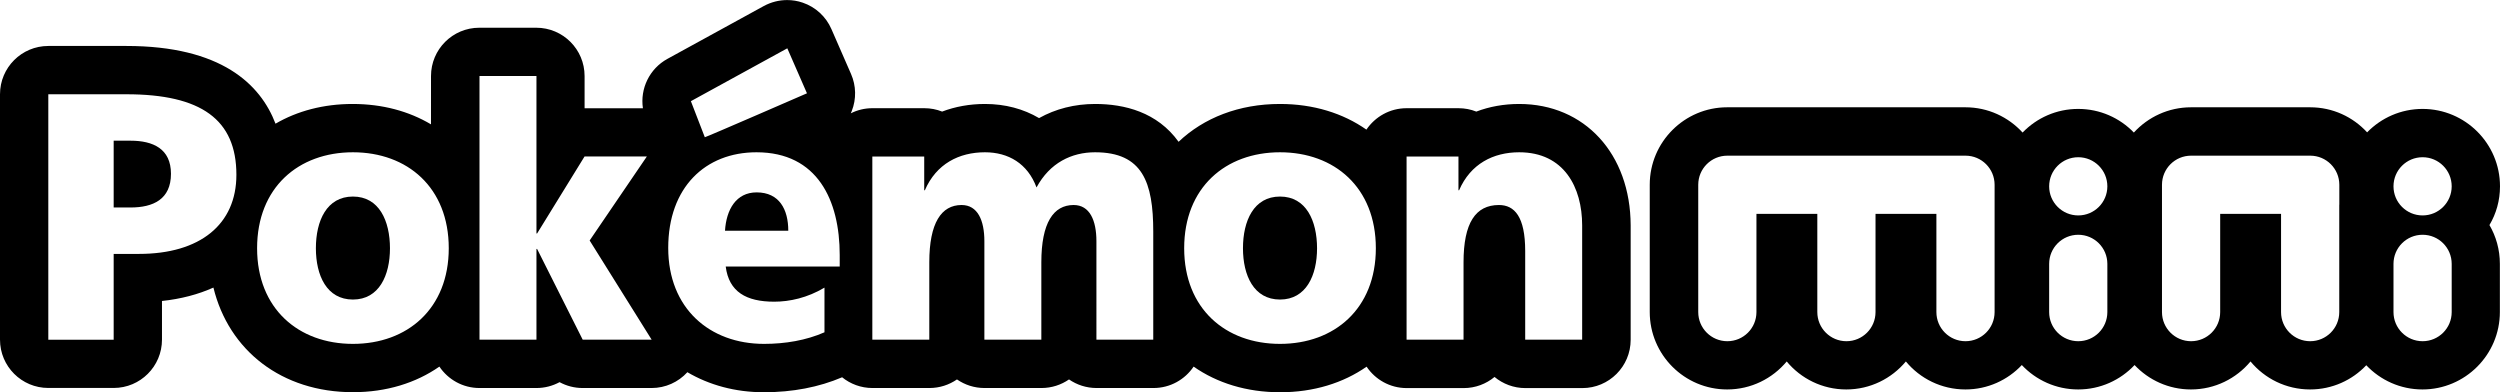 <?xml version="1.0" encoding="utf-8"?>
<!-- Generator: Adobe Illustrator 25.0.0, SVG Export Plug-In . SVG Version: 6.00 Build 0)  -->
<svg version="1.1" id="Layer_1" xmlns="http://www.w3.org/2000/svg" xmlns:xlink="http://www.w3.org/1999/xlink" x="0px" y="0px"
	 viewBox="0 0 3840 602.4" style="enable-background:new 0 0 3840 602.4;" xml:space="preserve">
<style type="text/css">
	.st0{fill:#FFE900;}
	.st1{fill:#FFFFFF;}
</style>
<g>
	<path d="M3840,286.2c0-65.6-53.3-118.9-118.9-118.9c-33.4,0-63.6,13.8-85.2,36c-21.7-23.7-52.9-38.5-87.5-38.5h-183
		c-34.7,0-66,15-87.8,38.8c-21.6-22.4-51.9-36.3-85.5-36.3c-33.5,0-63.8,13.9-85.4,36.3c-21.8-23.8-53-38.8-87.8-38.8h-366
		c-65.5,0-118.9,53.3-118.9,118.9v195.6c0,65.6,53.3,118.9,118.9,118.9c36.8,0,69.7-16.8,91.5-43c21.8,26.3,54.7,43,91.5,43
		c36.8,0,69.7-16.8,91.5-43c21.8,26.3,54.7,43,91.5,43c34.1,0,64.9-14.4,86.6-37.5c21.7,23.1,52.5,37.5,86.6,37.5
		c34.1,0,64.9-14.4,86.6-37.5c21.7,23.1,52.5,37.5,86.6,37.5c36.8,0,69.7-16.8,91.5-43c21.8,26.3,54.7,43,91.5,43
		c34,0,64.7-14.3,86.3-37.2c21.7,22.9,52.4,37.2,86.3,37.2c65.5,0,118.9-53.3,118.9-118.9v-74.1c0-21.7-5.8-42-16-59.5
		C3834.2,328.2,3840,307.9,3840,286.2z M3063.7,314.5v14v150.9c0,24.7-20,44.7-44.7,44.7c-24.7,0-44.7-20-44.7-44.7V328.5h-93.5
		v150.9c0,24.7-20,44.7-44.7,44.7c-24.7,0-44.7-20-44.7-44.7V328.5h-25.5h-68v150.9c0,24.7-20,44.7-44.7,44.7
		c-24.7,0-44.7-20-44.7-44.7V328.5v-17.8v-26.9c0-24.7,20-44.7,44.7-44.7h112.8h32.4H3019c24.7,0,44.7,20,44.7,44.7V314.5z
		 M3236.9,479.4c0,24.7-20,44.7-44.7,44.7c-24.7,0-44.7-20-44.7-44.7v-74.1c0-24.7,20-44.7,44.7-44.7c24.7,0,44.7,20,44.7,44.7
		V479.4z M3192.2,330.9c-24.7,0-44.7-20-44.7-44.7c0-24.7,20-44.7,44.7-44.7c24.7,0,44.7,20,44.7,44.7
		C3236.9,310.9,3216.9,330.9,3192.2,330.9z M3593.1,314.5v14v150.9c0,24.7-20,44.7-44.7,44.7c-24.7,0-44.7-20-44.7-44.7V328.5h-93.5
		v150.9c0,24.7-20,44.7-44.7,44.7c-24.7,0-44.7-20-44.7-44.7V328.5v-17.8v-26.9c0-24.7,20-44.7,44.7-44.7h183
		c24.7,0,44.7,20,44.7,44.7V314.5z M3765.8,479.4c0,24.7-20,44.7-44.7,44.7c-24.7,0-44.7-20-44.7-44.7v-74.1
		c0-24.7,20-44.7,44.7-44.7c24.7,0,44.7,20,44.7,44.7V479.4z M3721.1,330.9c-24.7,0-44.7-20-44.7-44.7c0-24.7,20-44.7,44.7-44.7
		c24.7,0,44.7,20,44.7,44.7C3765.8,310.9,3745.8,330.9,3721.1,330.9z"/>
	<g>
		<path d="M542.1,301.9c-40.3,0-56.9,37.3-56.9,79.4c0,41.6,16.5,78.8,56.9,78.8c40.3,0,56.9-37.3,56.9-78.8
			C598.9,339.2,582.4,301.9,542.1,301.9z"/>
		<path d="M1966.1,301.9c-40.3,0-56.9,37.3-56.9,79.4c0,41.6,16.5,78.8,56.9,78.8c40.3,0,56.9-37.3,56.9-78.8
			C2022.9,339.2,2006.4,301.9,1966.1,301.9z"/>
		<path d="M1162.2,295.5c-31.6,0-46.6,26.5-48.6,58.9h97.2C1210.8,321.9,1197.2,295.5,1162.2,295.5z"/>
		<path d="M200.5,216.1h-25.9v102.6h25.9c34.6,0,62.1-12.4,62.1-51.8C262.6,228.5,235.1,216.1,200.5,216.1z"/>
		<path d="M2333.5,159.7c-23.5,0-45.7,4-65.9,11.7c-8.5-3.4-17.7-5.2-27.4-5.2h-79.7c-25.7,0-48.3,13.1-61.7,32.9
			c-36-25.2-81.3-39.4-132.8-39.4c-63,0-116.9,21.3-155.7,58.1c-32.8-45.6-83.1-58.1-128.2-58.1c-31.5,0-60.7,7.5-86.1,21.7
			c-23.9-14.1-52-21.7-83-21.7c-23.5,0-45.7,4-65.9,11.7c-8.5-3.4-17.7-5.2-27.4-5.2h-79.7c-11.9,0-23.2,2.8-33.2,7.9
			c0.5-1.2,1.1-2.4,1.5-3.6c7.2-18.3,6.8-38.8-1.1-56.8l-30.2-69.1c-8.3-19.1-24.3-33.8-44-40.5c-7.8-2.7-15.9-4-24-4
			c-12.3,0-24.6,3.1-35.7,9.1l-148.1,81.2c-27.7,15.2-42.2,45.8-37.7,75.9h-89.6v-49.5c0-41-33.2-74.2-74.2-74.2h-87.5
			c-41,0-74.2,33.2-74.2,74.2V191c-33.8-20.1-74.6-31.3-120.3-31.3c-44.9,0-85.1,10.8-118.5,30.3C400,129.3,339.7,70.6,194.1,70.6
			H74.2c-41,0-74.2,33.2-74.2,74.2v376.9c0,41,33.2,74.2,74.2,74.2h100.4c41,0,74.2-33.2,74.2-74.2v-59.4
			c29.2-3.1,55.7-10.1,79-20.6c23.7,97,105.3,160.7,214.3,160.7c51.5,0,96.8-14.2,132.8-39.3c13.3,19.8,35.9,32.9,61.6,32.9H824
			c12.9,0,24.9-3.3,35.5-9c10.7,5.8,22.8,9,35.5,9h105.9c21.2,0,41-9,54.9-24.3c33.5,19.7,73.5,30.8,117.6,30.8
			c44,0,84.4-7.8,120.1-23c12.7,10.3,29,16.5,46.6,16.5h87.5c15.7,0,30.3-4.9,42.3-13.2c12,8.3,26.6,13.2,42.3,13.2h87.5
			c15.7,0,30.3-4.9,42.3-13.2c12,8.3,26.6,13.2,42.3,13.2h87.5c25.7,0,48.3-13.1,61.6-32.9c36,25.2,81.4,39.4,132.9,39.4
			c51.5,0,96.8-14.2,132.8-39.3c13.3,19.8,35.9,32.9,61.6,32.9h87.5c18,0,34.5-6.4,47.4-17.1c12.9,10.7,29.4,17.1,47.4,17.1h87.5
			c41,0,74.2-33.2,74.2-74.2V346.2C2504.4,236.4,2434.1,159.7,2333.5,159.7z M213.5,390h-38.9v131.8H74.2V144.8h119.9
			c115,0,169,38.9,169,123.7C363.1,344.6,307.5,390,213.5,390z M542.1,528.2c-83.6,0-147.2-54-147.2-146.9
			c0-93.4,63.6-147.4,147.2-147.4c83.6,0,147.2,54,147.2,147.4C689.3,474.2,625.7,528.2,542.1,528.2z M895,521.7l-70-139.3h-1v139.3
			h-87.5v-405H824v241.9h1l72.9-118.3h95.7l-87.9,129.1l95.2,152.3H895z M1209.3,74.2l30.2,69.1c0,0-152.5,66.4-156.9,67.5
			l-21.4-55.4L1209.3,74.2z M1289.6,409.4h-174.9c4.9,38.9,31.6,54,74.4,54c23.8,0,51-5.9,77.3-21.6v68.6
			c-28.2,12.4-60.3,17.8-92.8,17.8c-83.6,0-147.2-54.5-147.2-147.4c0-92.9,56.9-146.9,135.6-146.9c93.8,0,127.8,74,127.8,157.7
			V409.4z M1771.6,521.7h-87.5V370.5c0-31.9-10.2-55.6-35-55.6c-31.1,0-49.6,27.5-49.6,88v118.8h-87.5V370.5
			c0-31.9-10.2-55.6-35-55.6c-31.1,0-49.6,27.5-49.6,88v118.8h-87.5V240.4h79.7v51.8h1c17.5-40.5,52.5-58.3,92.3-58.3
			c35.9,0,65.6,17.3,79.2,54c20.4-37.8,53.9-54,89.9-54c72.9,0,89.4,45.9,89.4,122V521.7z M1966.1,528.2
			c-83.6,0-147.2-54-147.2-146.9c0-93.4,63.6-147.4,147.2-147.4c83.6,0,147.2,54,147.2,147.4
			C2113.3,474.2,2049.7,528.2,1966.1,528.2z M2430.2,521.7h-87.5V385.6c0-52.9-16.5-70.7-40.3-70.7c-36,0-54.4,27.5-54.4,88v118.8
			h-87.5V240.4h79.7v51.8h1c17.5-40.5,52.5-58.3,92.3-58.3c69,0,96.7,54,96.7,112.3V521.7z"/>
	</g>
</g>
</svg>
